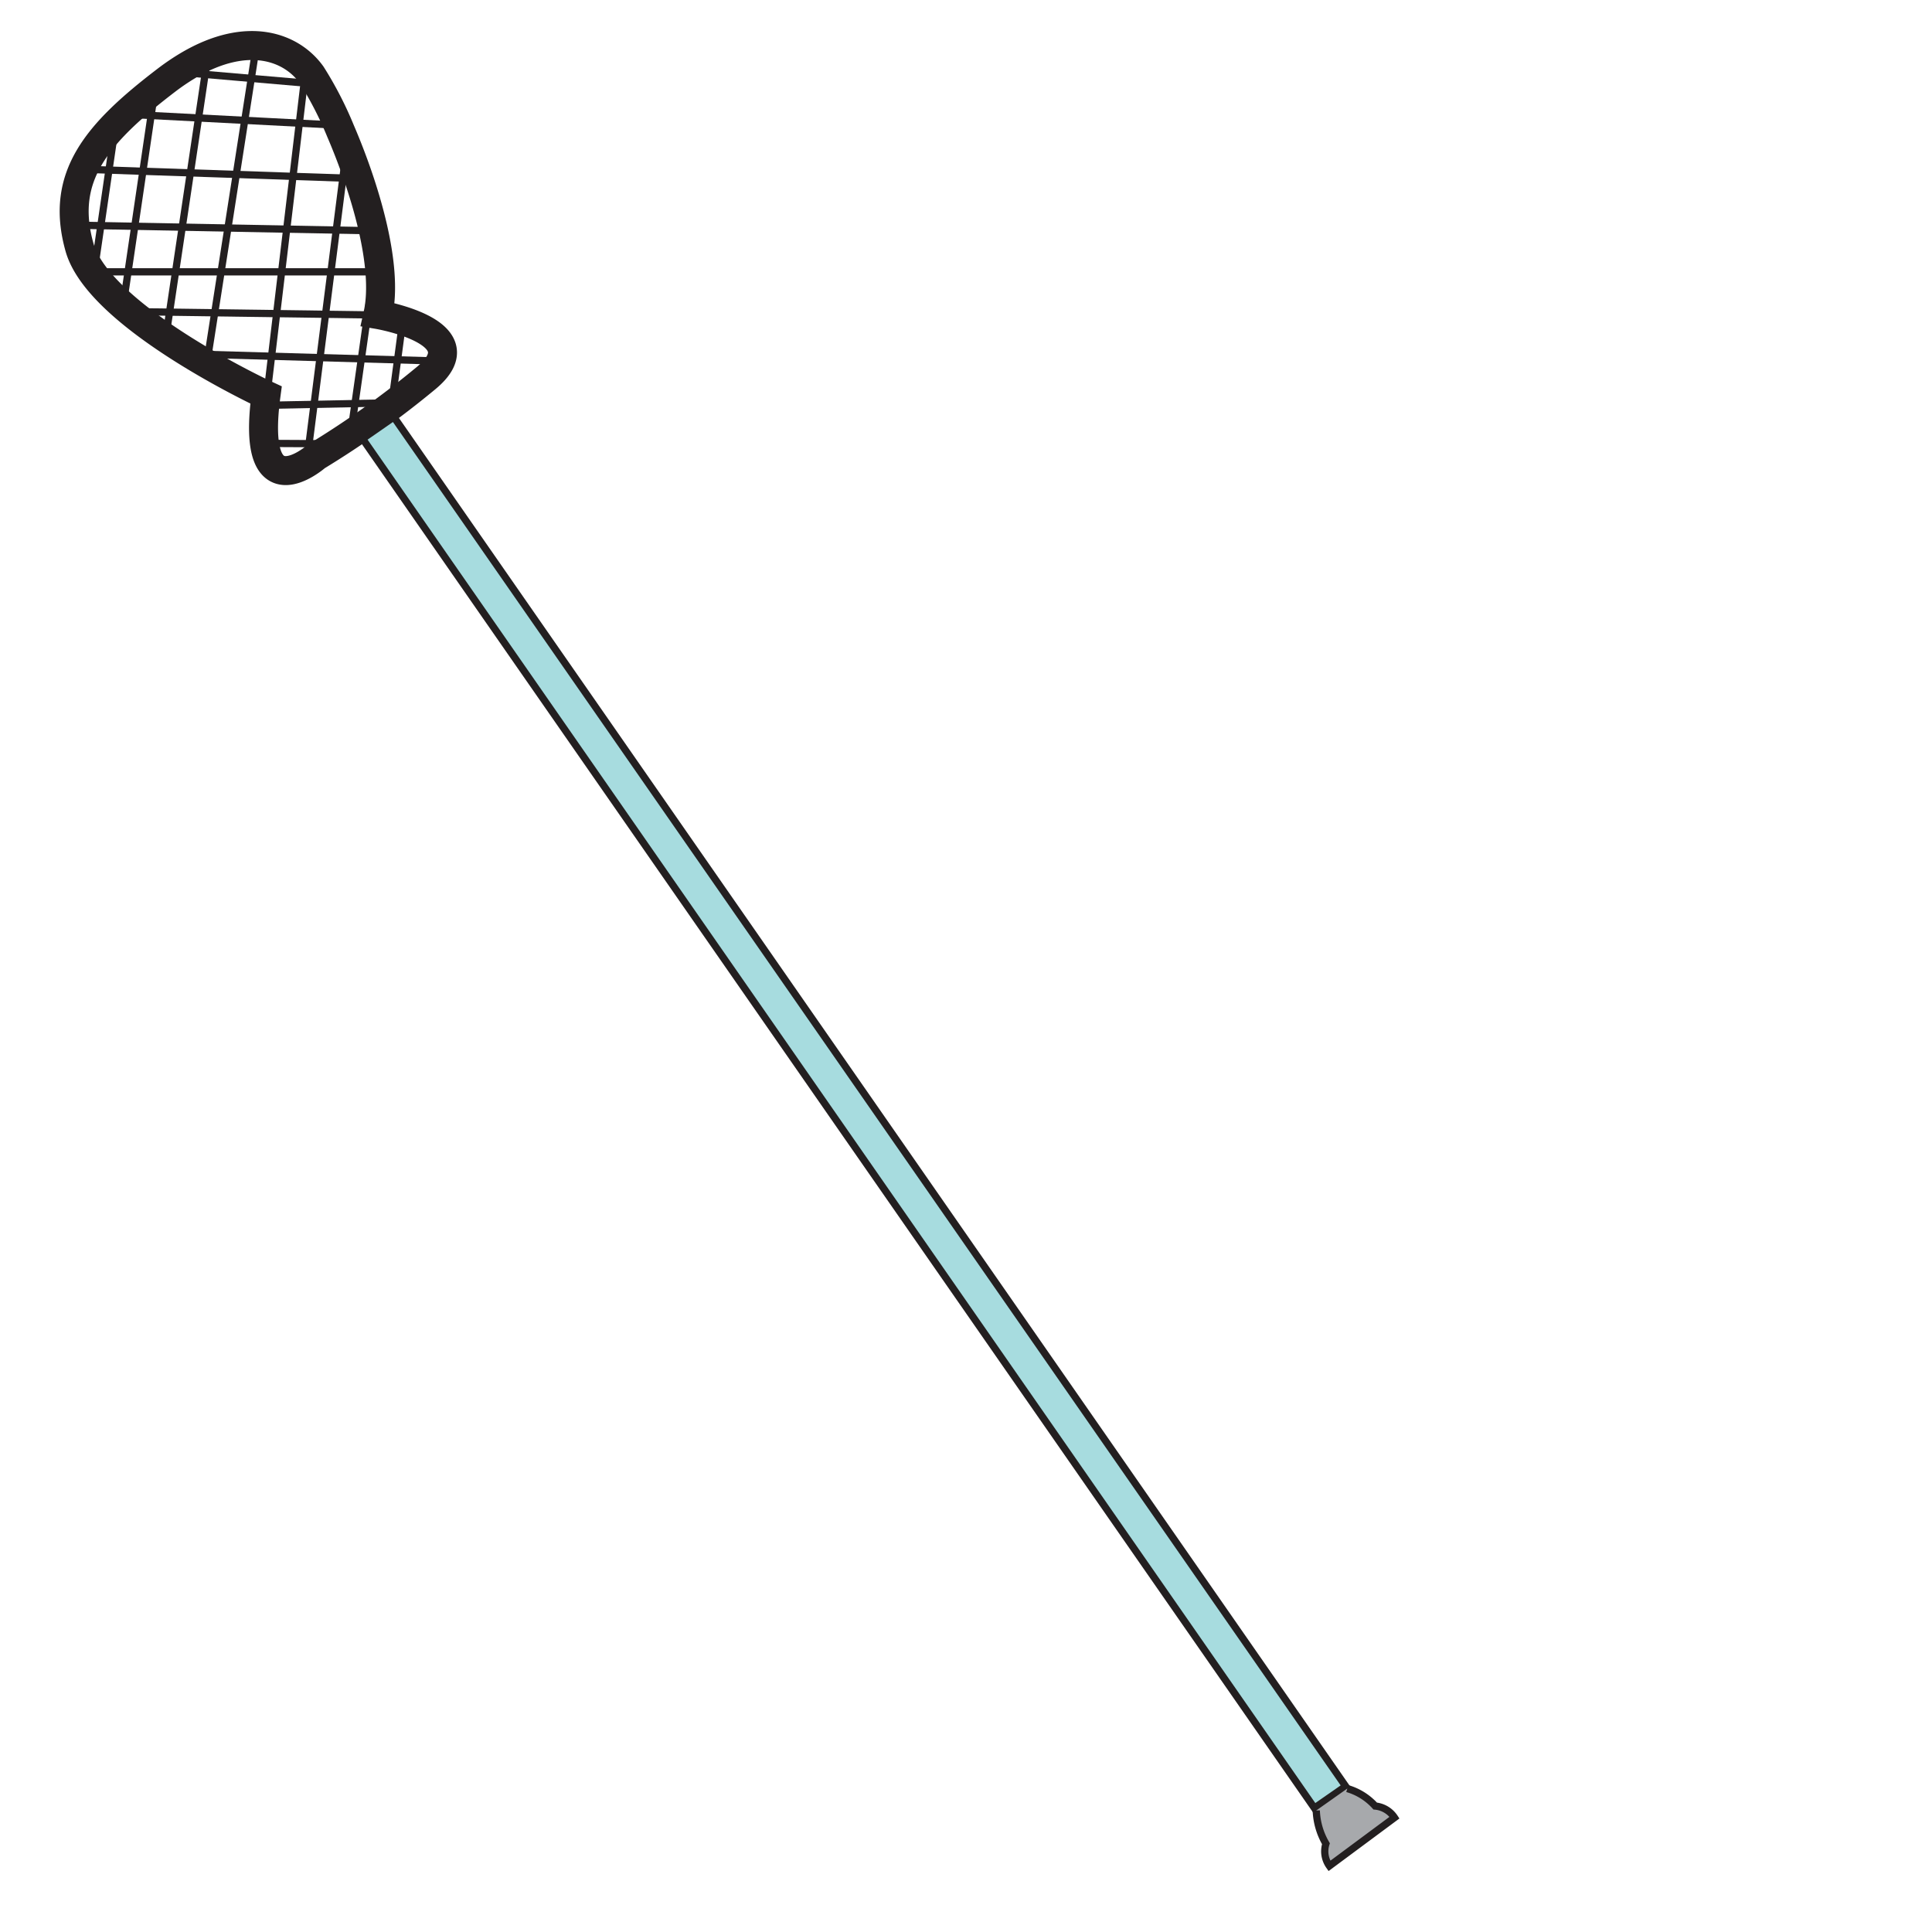 <svg xmlns="http://www.w3.org/2000/svg" viewBox="0 0 200 200"><defs><style>.cls-1,.cls-2{fill:none;}.cls-1,.cls-2,.cls-3,.cls-4{stroke:#231f20;stroke-miterlimit:10;}.cls-1{stroke-width:3px;}.cls-2,.cls-3,.cls-4{stroke-width:0.75px;}.cls-3{fill:#a7dcdf;}.cls-4{fill:#a7a9ac;}</style></defs><title>svg_icons</title><g id="lacrosse"><path class="cls-1" d="M27.54,40.89s-17.26-8-19.31-15.29,1.76-11.77,9-17.3a23.49,23.49,0,0,1,2.31-1.56c6.1-3.58,10.64-1.89,12.71,1a37.29,37.29,0,0,1,3,5.82c2.46,5.73,5,13.94,3.87,19,0,0,10.74,1.8,5,6.57a95.58,95.58,0,0,1-11.37,8.11S25.88,53.29,27.54,40.89Z"/><line class="cls-2" x1="18.42" y1="7.46" x2="32.88" y2="8.71"/><line class="cls-2" x1="35.01" y1="12.96" x2="13" y2="11.82"/><line class="cls-2" x1="8.61" y1="17.52" x2="37.17" y2="18.49"/><line class="cls-2" x1="38.69" y1="23.89" x2="7.76" y2="23.31"/><line class="cls-2" x1="9.5" y1="28.14" x2="39.36" y2="28.14"/><line class="cls-2" x1="39.15" y1="32.61" x2="13.47" y2="32.26"/><line class="cls-2" x1="19.71" y1="36.64" x2="45.66" y2="37.38"/><line class="cls-2" x1="41.03" y1="41.69" x2="27.42" y2="41.96"/><line class="cls-2" x1="27.39" y1="45.9" x2="34.97" y2="45.94"/><line class="cls-2" x1="40.56" y1="41.7" x2="41.69" y2="33.24"/><line class="cls-2" x1="39.04" y1="25.65" x2="36.28" y2="45.07"/><line class="cls-2" x1="35.92" y1="15.1" x2="31.73" y2="48"/><line class="cls-2" x1="31.68" y1="6.92" x2="27.3" y2="43.7"/><line class="cls-2" x1="26.54" y1="4.73" x2="21.42" y2="37.54"/><polyline class="cls-2" points="17.15 34.99 21.52 5.75 16.06 9.13 12.74 31.64 9.7 28.42 11.98 12.81"/><rect id="shaft" class="cls-3" x="86.61" y="28.86" width="3.95" height="172.87" transform="matrix(0.82, -0.57, 0.57, 0.82, -49.94, 71.12)"/><path id="nob" class="cls-4" d="M136.26,187.42a7.3,7.3,0,0,0,1,3.44,2.61,2.61,0,0,0,.36,2.3l6.74-5a2.7,2.7,0,0,0-2-1.2,6.21,6.21,0,0,0-2.89-1.81"/></g></svg>